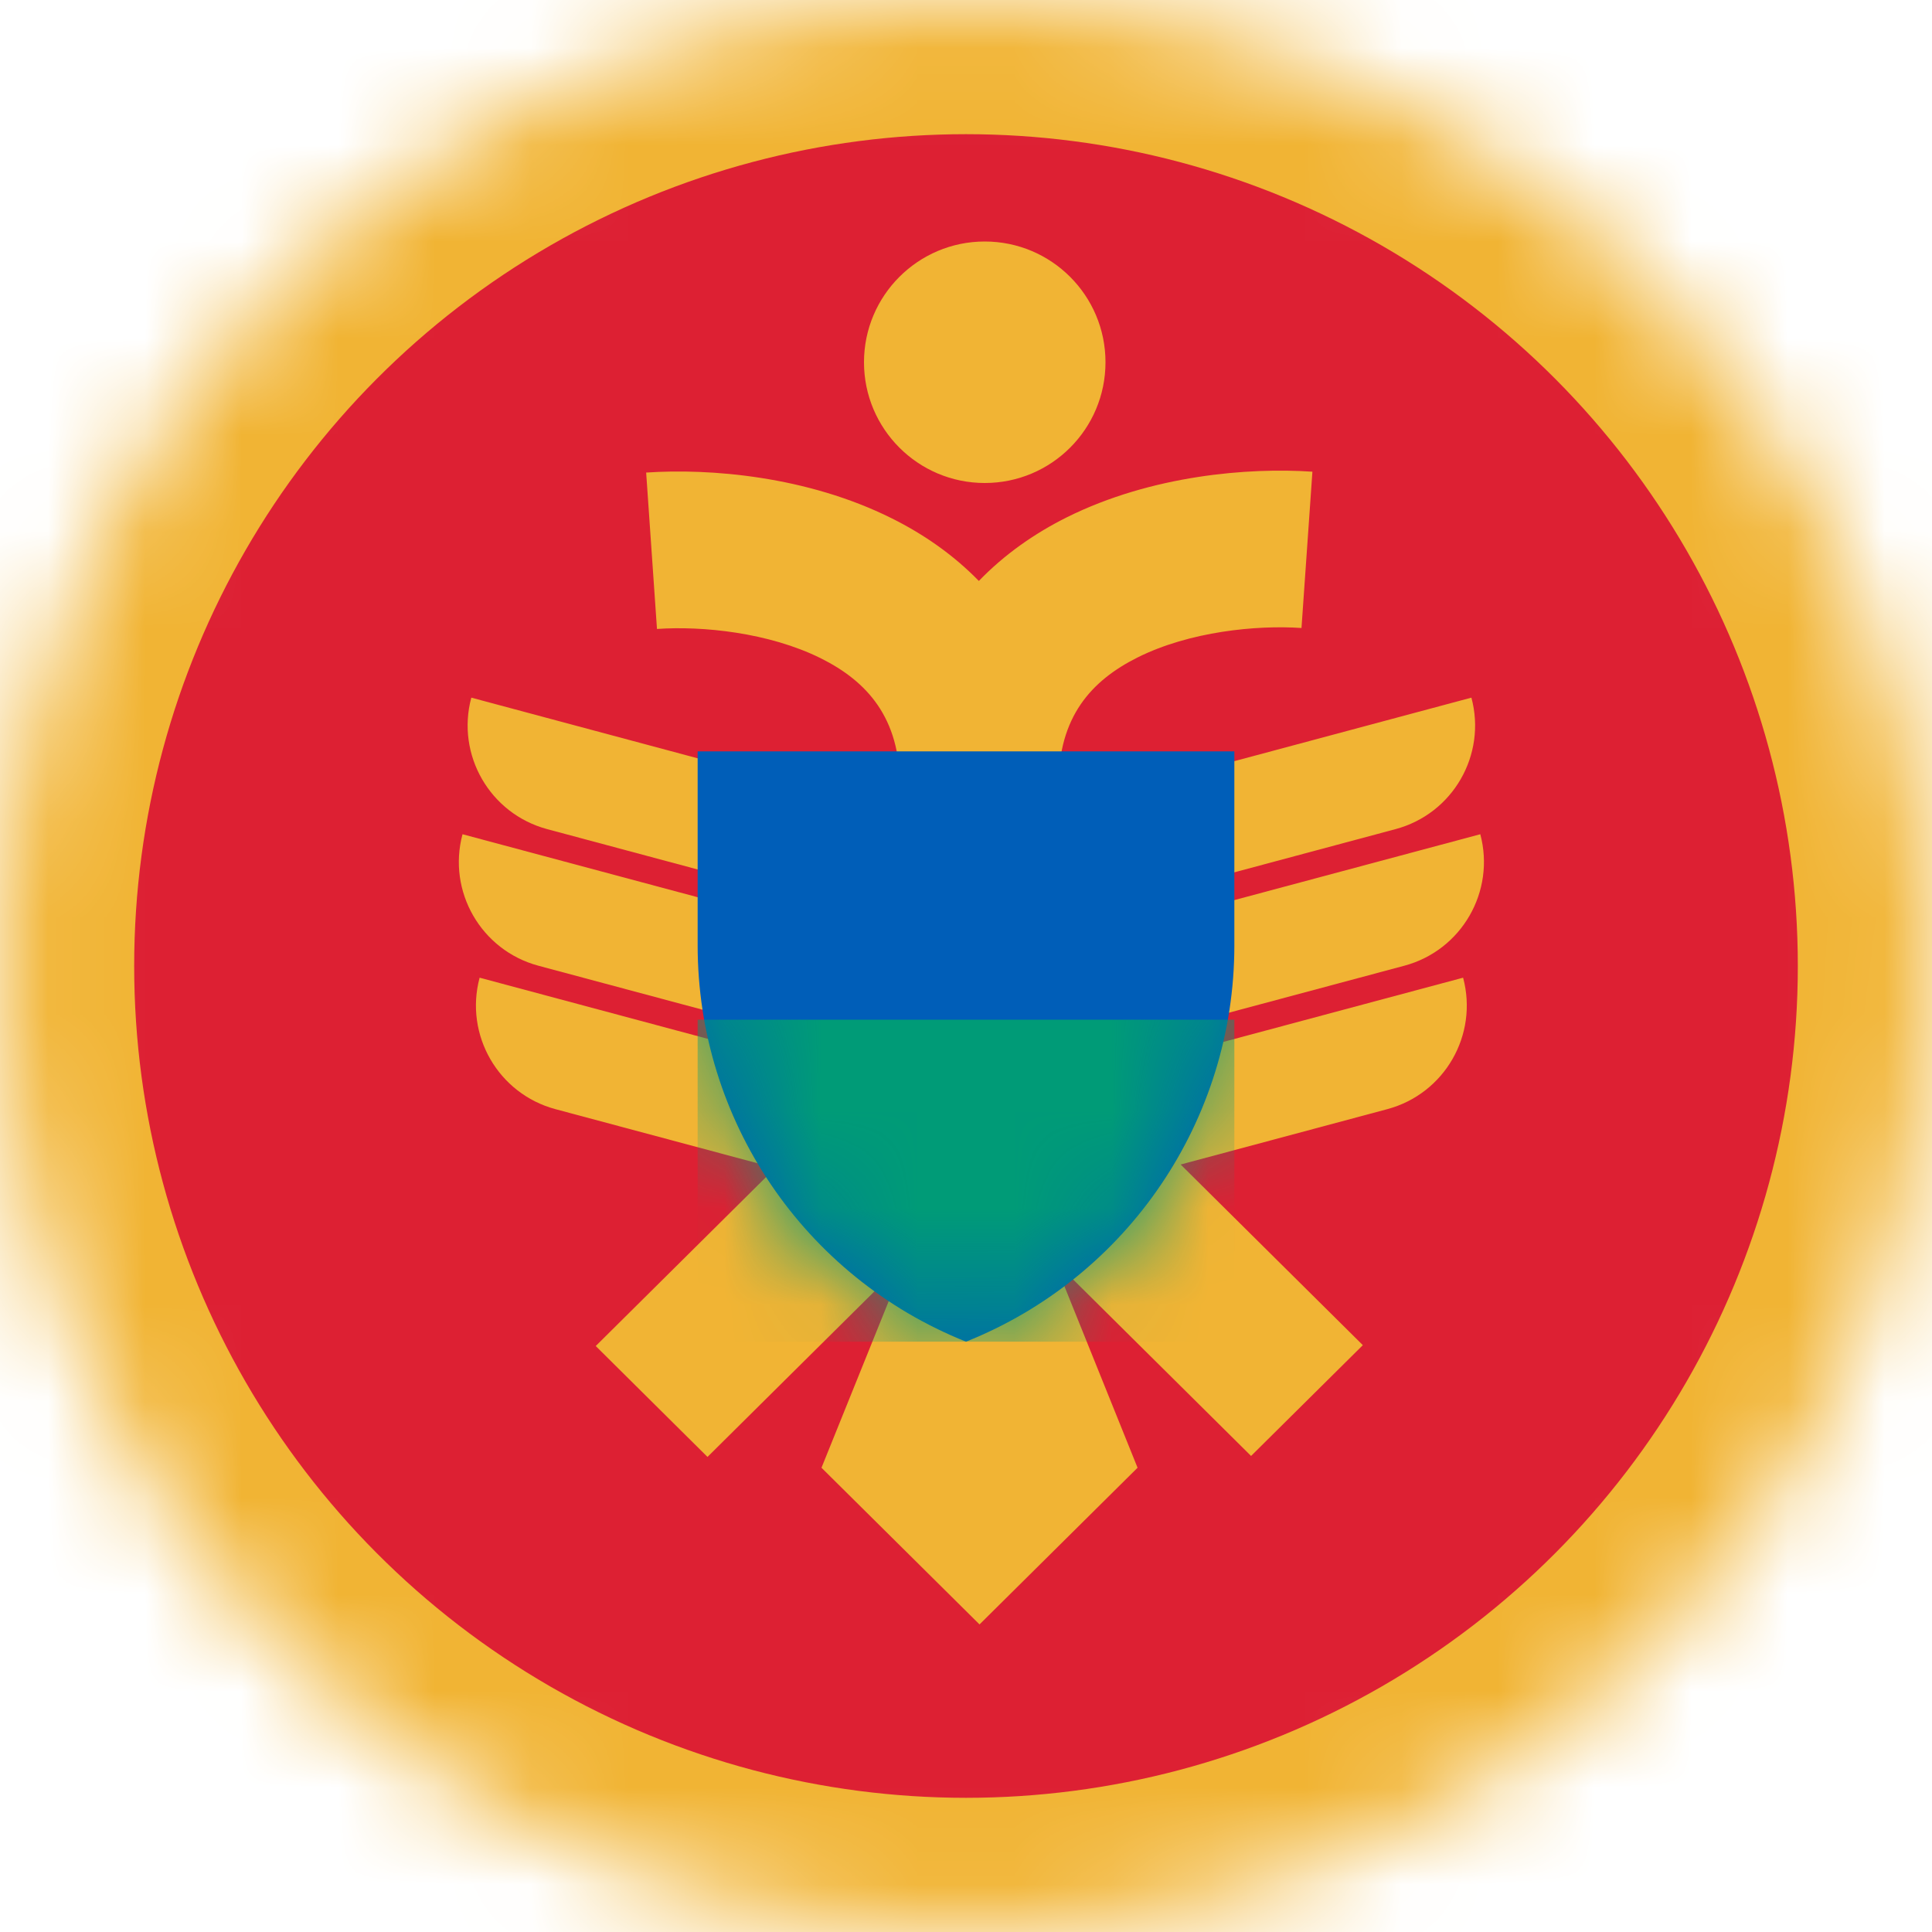<svg width="20" height="20" viewBox="0 0 20 20" fill="none" xmlns="http://www.w3.org/2000/svg">
<mask id="mask0_11482_6348" style="mask-type:alpha" maskUnits="userSpaceOnUse" x="0" y="0" width="20" height="20">
<circle cx="10" cy="10" r="10" transform="rotate(-90 10 10)" fill="#D9D9D9"/>
</mask>
<g mask="url(#mask0_11482_6348)">
<rect x="20" y="20" width="20" height="20" transform="rotate(180 20 20)" fill="#F1B434"/>
<circle cx="10" cy="10" r="8.611" fill="#DD2033"/>
<path d="M10.194 5C10.885 5 11.444 4.44 11.444 3.75C11.444 3.06 10.885 2.5 10.194 2.5C9.504 2.5 8.944 3.06 8.944 3.75C8.944 4.44 9.504 5 10.194 5Z" fill="#F1B434"/>
<path d="M11.778 6.805C12.314 6.538 13.004 6.469 13.473 6.501L13.586 4.883C12.925 4.838 11.92 4.919 11.044 5.355C10.713 5.52 10.399 5.738 10.133 6.014C9.868 5.742 9.558 5.528 9.23 5.365C8.354 4.928 7.349 4.847 6.689 4.892L6.801 6.511C7.271 6.478 7.96 6.548 8.496 6.814C8.979 7.055 9.316 7.431 9.316 8.135V8.411L4.879 7.222C4.72 7.815 5.072 8.424 5.664 8.583L9.316 9.562V9.849L4.788 8.636C4.629 9.228 4.981 9.838 5.573 9.997L9.167 10.96L8.939 11.186L4.965 10.121C4.806 10.714 5.158 11.323 5.75 11.482L8.025 12.091L6.167 13.934L7.324 15.082L9.367 13.056L8.504 15.194L10.14 16.816L11.776 15.194L10.912 13.05L12.951 15.072L14.108 13.925L12.222 12.055L14.361 11.482C14.954 11.323 15.305 10.714 15.146 10.121L11.308 11.149L11.08 10.923L14.538 9.997C15.131 9.838 15.482 9.228 15.324 8.636L10.958 9.805V9.518L14.447 8.583C15.04 8.424 15.391 7.815 15.232 7.222L10.958 8.367V8.126C10.958 7.422 11.295 7.046 11.778 6.805Z" fill="#F1B434"/>
<path d="M7.222 7.778L12.778 7.778L12.778 9.786C12.778 11.593 11.678 13.218 10 13.889C8.322 13.218 7.222 11.593 7.222 9.786L7.222 7.778Z" fill="#005EB8"/>
<mask id="mask1_11482_6348" style="mask-type:alpha" maskUnits="userSpaceOnUse" x="7" y="7" width="6" height="7">
<path d="M7.222 7.778L12.778 7.778L12.778 9.786C12.778 11.593 11.678 13.218 10 13.889C8.322 13.218 7.222 11.593 7.222 9.786L7.222 7.778Z" fill="#005EB8"/>
</mask>
<g mask="url(#mask1_11482_6348)">
<rect x="7.222" y="10.556" width="5.556" height="3.333" fill="#009B77"/>
</g>
</g>
</svg>
